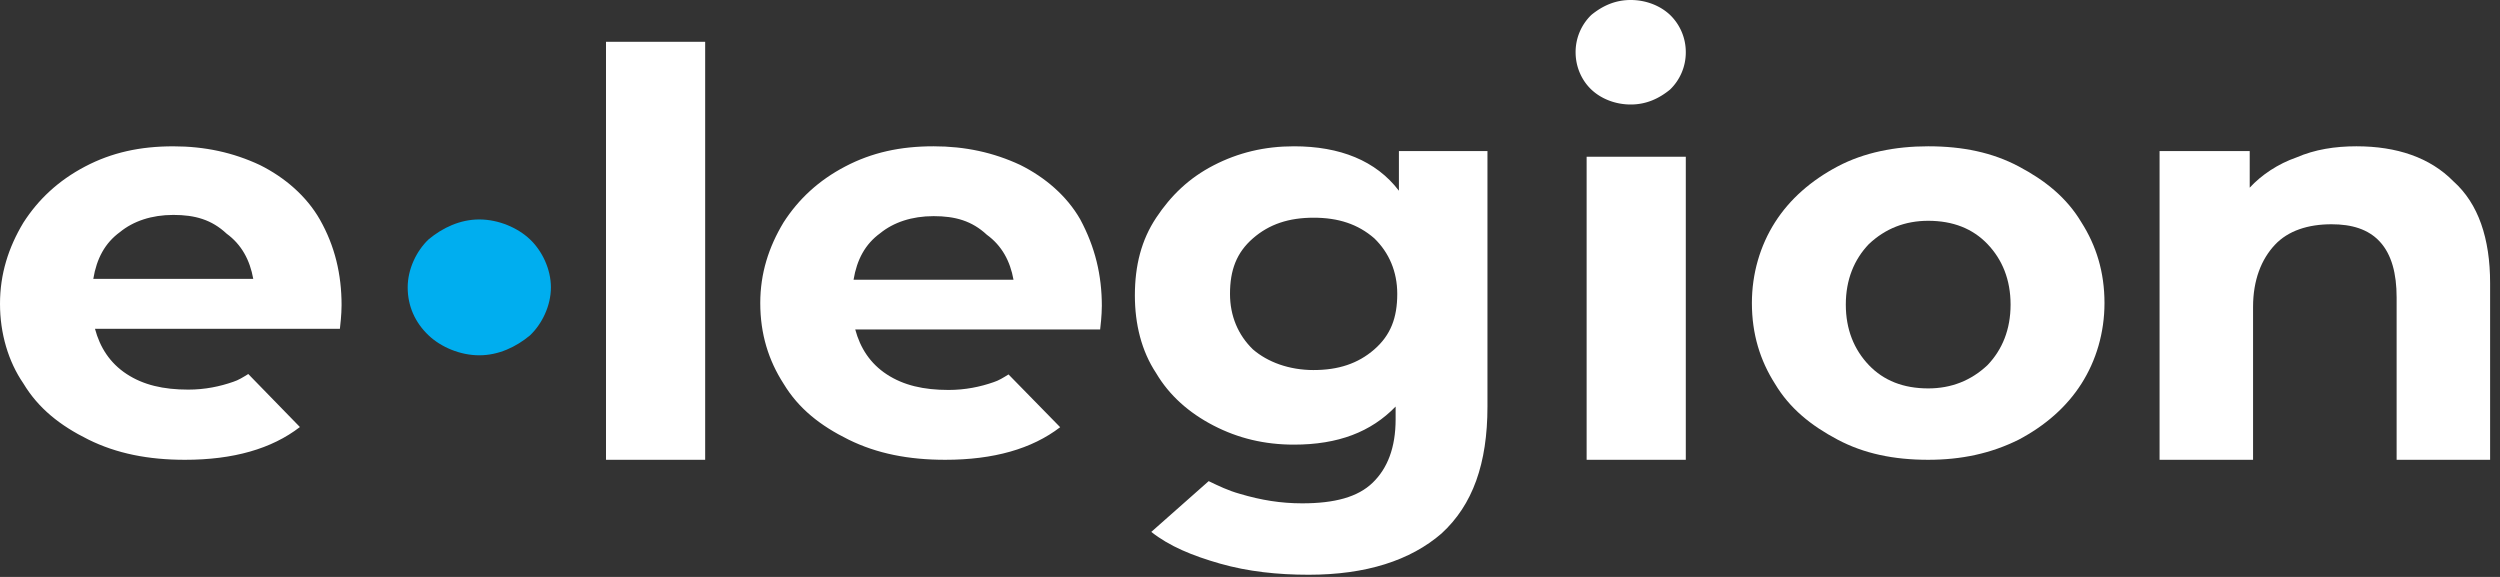 <svg xmlns="http://www.w3.org/2000/svg" width="195" height="45" viewBox="0 0 195 45">
    <rect x="0" y="0" width="195" height="45" fill="#333333" stroke="none"/>
    <g fill="none" fill-rule="evenodd">
        <path fill="#FFF" d="M183.812 11.411c3.125 0 5.73.87 7.553 2.731 1.953 1.738 2.864 4.469 2.864 7.944v13.778h-7.292v-12.66c0-1.863-.39-3.352-1.302-4.345-.911-.993-2.214-1.366-3.776-1.366-1.823 0-3.386.497-4.427 1.614-1.042 1.117-1.693 2.73-1.693 4.84v11.917h-7.292v-24.08h7.031v2.855c.912-.993 2.214-1.862 3.646-2.359 1.433-.62 2.995-.869 4.688-.869"/>
        <path fill="#FFF" fill-rule="nonzero" d="M150.399 30.296c1.799 0 3.341-.606 4.626-1.816 1.157-1.21 1.8-2.784 1.8-4.721 0-1.937-.643-3.51-1.8-4.721-1.156-1.21-2.699-1.816-4.626-1.816-1.8 0-3.342.605-4.627 1.816-1.156 1.21-1.799 2.784-1.799 4.72 0 1.938.643 3.511 1.8 4.722 1.156 1.21 2.698 1.816 4.626 1.816zm0 5.568c-2.699 0-5.012-.484-7.068-1.574-2.057-1.09-3.727-2.42-4.884-4.358-1.156-1.815-1.799-3.873-1.799-6.294 0-2.3.643-4.48 1.8-6.295 1.156-1.816 2.826-3.269 4.883-4.358 2.056-1.09 4.498-1.574 7.068-1.574 2.699 0 5.012.484 7.068 1.574s3.727 2.421 4.883 4.358c1.157 1.816 1.8 3.874 1.8 6.295 0 2.3-.643 4.479-1.8 6.294-1.156 1.816-2.827 3.269-4.883 4.358-2.185 1.09-4.498 1.574-7.068 1.574z"/>
        <path fill="#FFF" d="M123.757 12.226h7.735v23.638h-7.735z"/>
        <path fill="#FFF" fill-rule="nonzero" d="M102.463 28.863c1.919 0 3.454-.495 4.733-1.609 1.279-1.114 1.79-2.475 1.79-4.332 0-1.733-.639-3.218-1.79-4.332-1.28-1.114-2.814-1.609-4.733-1.609-1.919 0-3.454.495-4.733 1.61-1.279 1.113-1.79 2.475-1.79 4.331 0 1.733.639 3.218 1.79 4.332 1.151.99 2.814 1.61 4.733 1.61zm13.559-17.204V31.71c0 4.456-1.151 7.674-3.582 9.902-2.43 2.104-5.884 3.218-10.36 3.218-2.431 0-4.734-.248-6.908-.866-2.175-.62-3.965-1.362-5.372-2.476l4.477-3.96c.767.37 1.535.742 2.43.99 1.663.495 3.198.742 4.86.742 2.559 0 4.35-.495 5.501-1.609 1.151-1.114 1.79-2.723 1.79-4.95v-.99c-1.918 1.98-4.476 2.97-7.93 2.97-2.302 0-4.349-.495-6.268-1.486-1.918-.99-3.453-2.351-4.477-4.084-1.15-1.733-1.663-3.837-1.663-6.065 0-2.352.512-4.332 1.663-6.065 1.152-1.733 2.559-3.094 4.477-4.084 1.919-.99 3.966-1.486 6.268-1.486 3.582 0 6.396 1.114 8.187 3.466v-3.094h6.907v-.124zM72.816 16.859c-1.69 0-3.119.484-4.159 1.331-1.17.848-1.82 2.058-2.08 3.632h12.477c-.26-1.453-.91-2.663-2.08-3.51-1.169-1.09-2.468-1.453-4.158-1.453zm13.126 7.02c0 .122 0 .727-.13 1.817H66.708c.39 1.452 1.17 2.663 2.47 3.51 1.299.847 2.858 1.21 4.808 1.21 1.3 0 2.469-.241 3.509-.605.39-.12.78-.363 1.17-.605l4.028 4.116c-2.21 1.695-5.198 2.542-8.967 2.542-2.86 0-5.329-.484-7.538-1.574-2.21-1.09-3.899-2.42-5.068-4.358-1.17-1.815-1.82-3.873-1.82-6.294 0-2.3.65-4.358 1.82-6.295 1.17-1.816 2.729-3.269 4.808-4.358 2.08-1.09 4.289-1.574 6.888-1.574 2.47 0 4.679.484 6.758 1.453 1.95.968 3.639 2.421 4.679 4.237 1.17 2.179 1.69 4.358 1.69 6.779zM13.516 16.764c-1.69 0-3.12.487-4.159 1.338-1.17.852-1.82 2.068-2.08 3.65h12.477c-.26-1.46-.91-2.676-2.08-3.528-1.169-1.095-2.469-1.46-4.158-1.46zm13.126 7.056c0 .122 0 .73-.13 1.825H7.408c.39 1.46 1.17 2.676 2.47 3.528 1.299.852 2.858 1.217 4.808 1.217 1.3 0 2.469-.244 3.509-.609.39-.121.78-.365 1.17-.608l4.028 4.136c-2.21 1.703-5.198 2.555-8.967 2.555-2.86 0-5.329-.487-7.538-1.582-2.21-1.094-3.899-2.433-5.069-4.38C.65 28.2 0 26.01 0 23.699c0-2.311.65-4.38 1.82-6.326 1.17-1.824 2.729-3.284 4.808-4.38 2.08-1.094 4.289-1.58 6.888-1.58 2.47 0 4.679.486 6.758 1.46 1.95.972 3.639 2.432 4.679 4.257 1.17 2.068 1.69 4.258 1.69 6.691z"/>
        <path fill="#FFF" d="M47.268 3.26h7.735v32.604h-7.735z"/>
        <path fill="#00AEEF" d="M33.434 26.162c.953.905 2.452 1.551 3.95 1.551 1.5 0 2.862-.646 3.952-1.55.954-.905 1.635-2.327 1.635-3.748 0-1.421-.681-2.843-1.635-3.747-.954-.905-2.452-1.551-3.951-1.551s-2.861.646-3.951 1.55c-.954.905-1.635 2.327-1.635 3.748 0 1.421.545 2.714 1.635 3.747"/>
        <path fill="#FFF" d="M124.125 6.986c.737.7 1.842 1.165 3.07 1.165 1.227 0 2.21-.466 3.069-1.165a4.027 4.027 0 0 0 1.228-2.91 4.027 4.027 0 0 0-1.228-2.912C129.527.466 128.422 0 127.194 0c-1.227 0-2.21.466-3.069 1.164a4.027 4.027 0 0 0-1.228 2.911c0 1.165.491 2.213 1.228 2.911"/>
    </g>
</svg>
